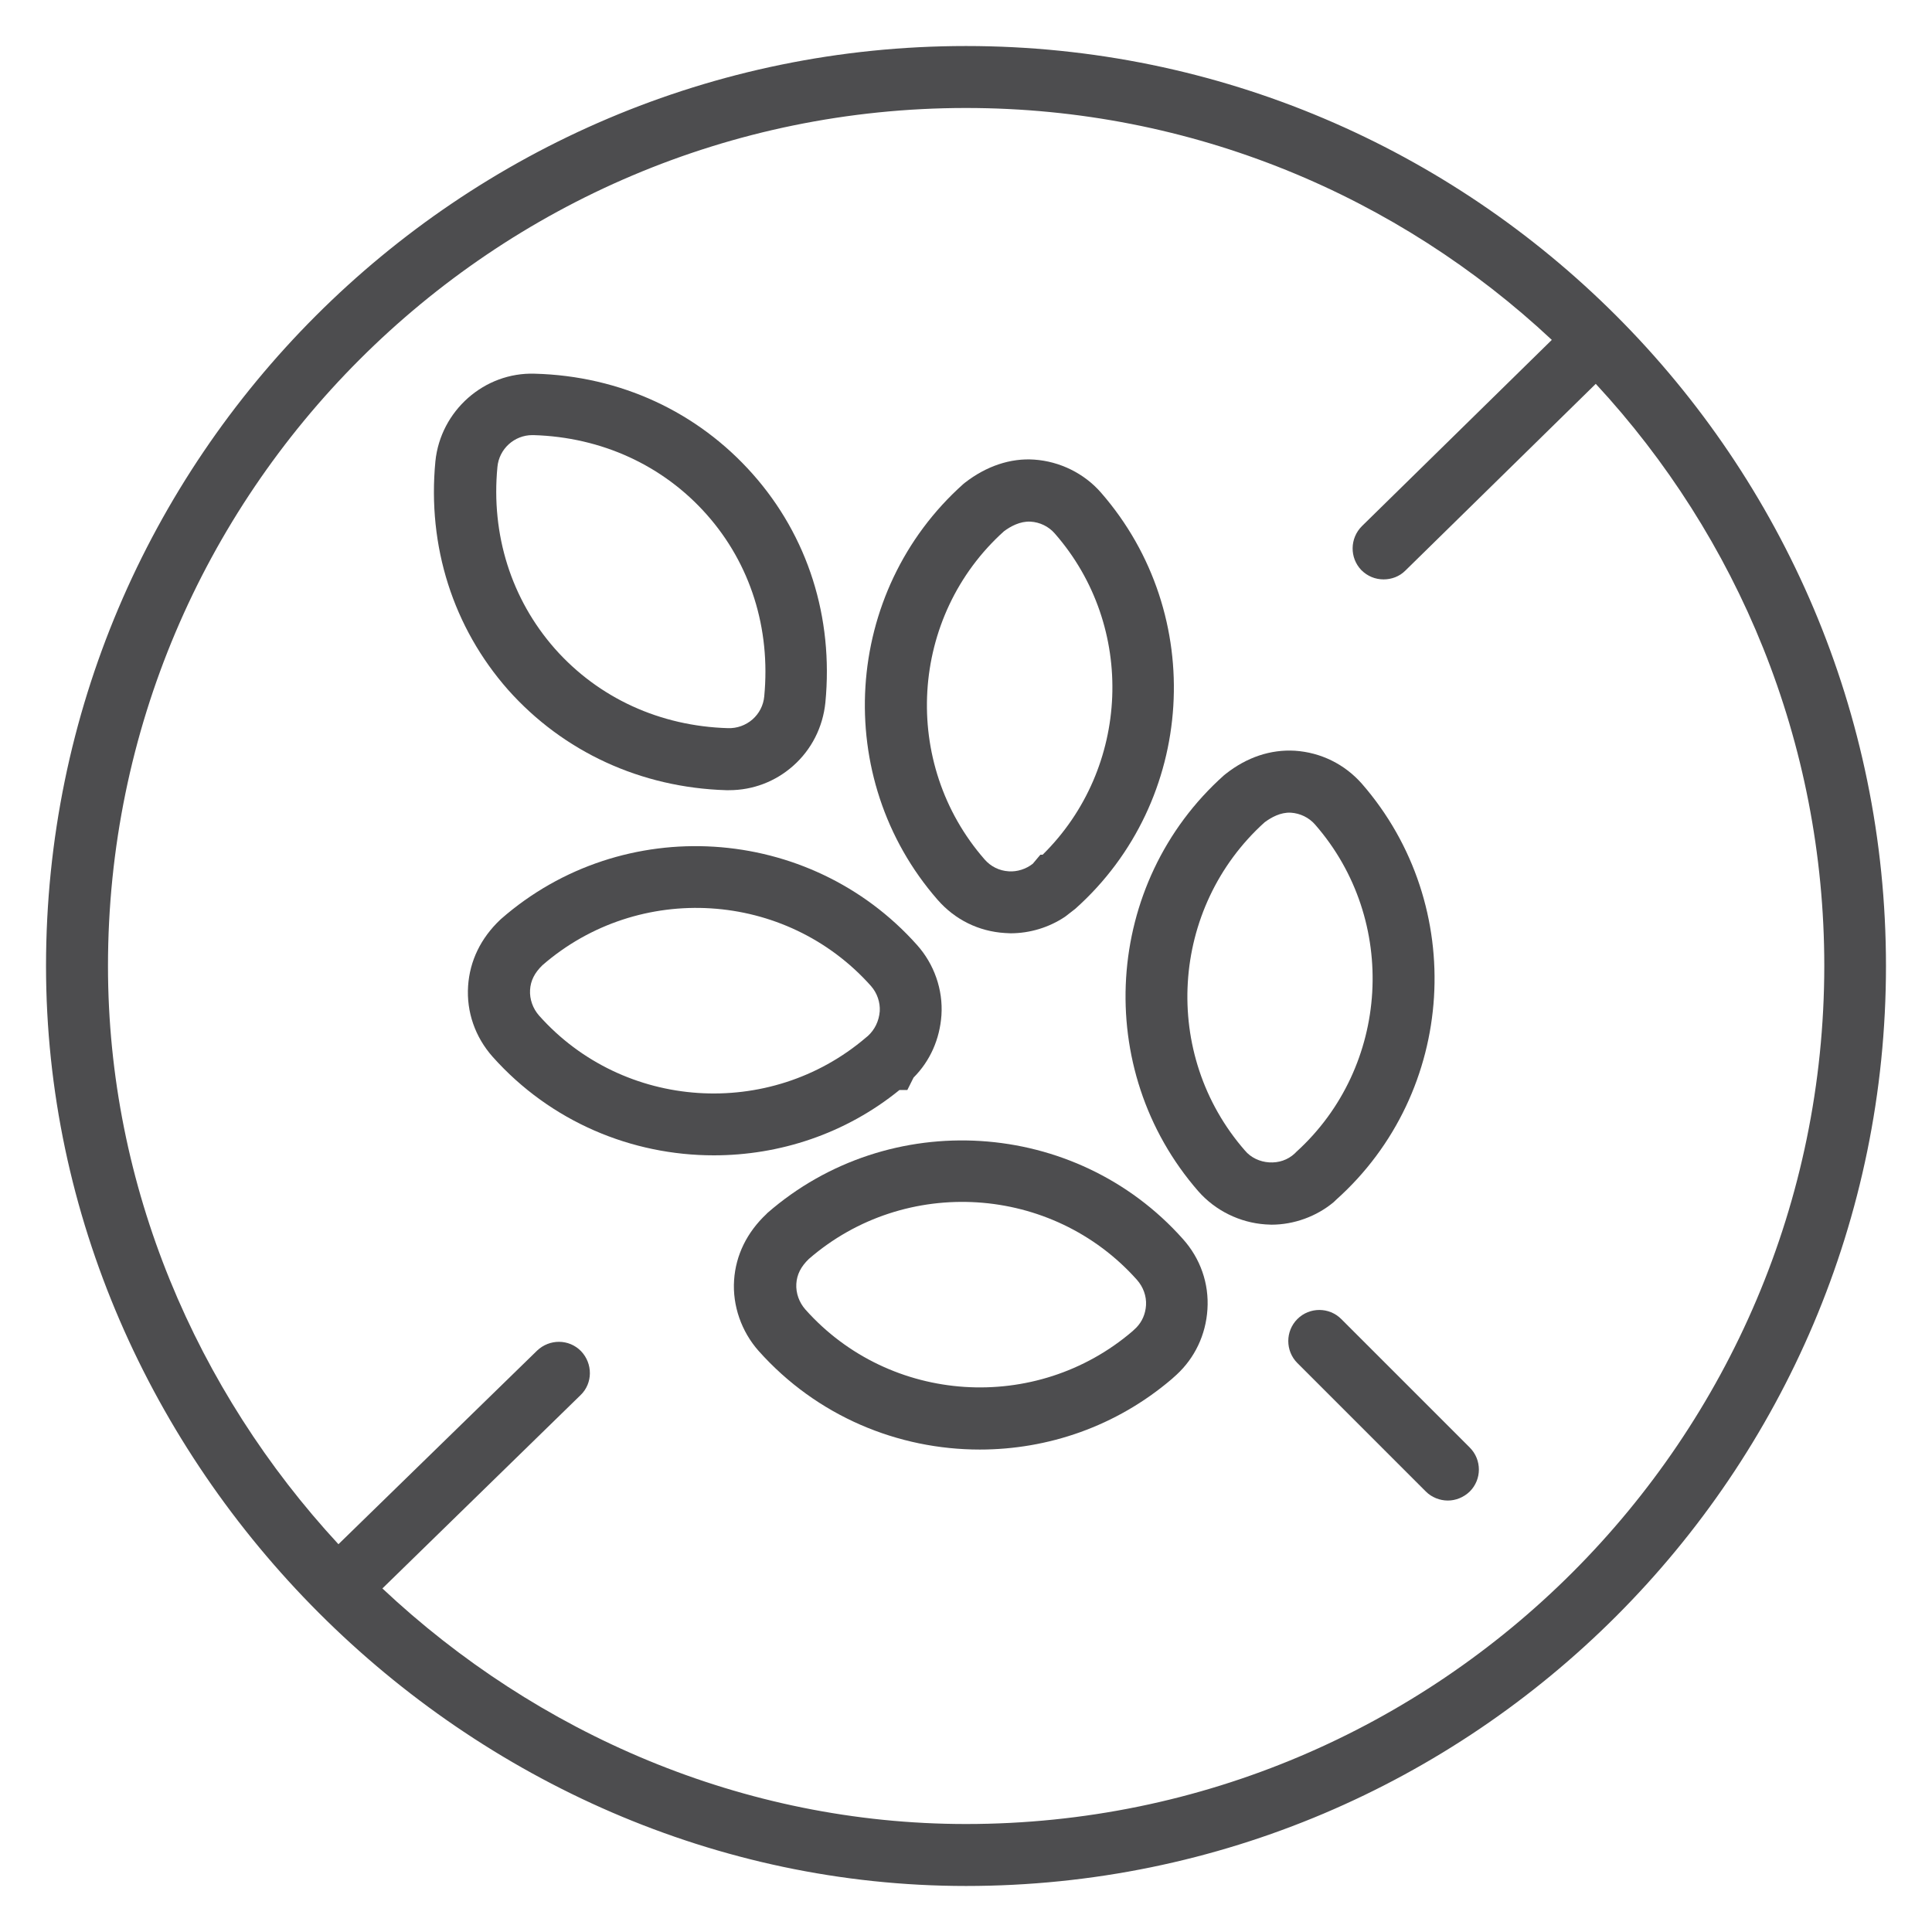 <svg width="28" height="28" viewBox="0 0 28 28" fill="none" xmlns="http://www.w3.org/2000/svg">
<path d="M14 0.667C6.649 0.667 0.667 6.649 0.667 14C0.667 21.228 6.772 27.333 14 27.333C21.351 27.333 27.333 21.351 27.333 14C27.333 6.649 21.355 0.667 14 0.667ZM14 26.435C10.77 26.435 7.78 25.124 5.542 23.021L8.413 20.22C8.593 20.048 8.593 19.762 8.421 19.582C8.246 19.403 7.964 19.403 7.784 19.574L4.905 22.38C2.847 20.154 1.565 17.198 1.565 14C1.565 7.143 7.143 1.565 14 1.565C17.279 1.565 20.264 2.843 22.49 4.926L19.738 7.625C19.562 7.801 19.558 8.083 19.729 8.262C19.819 8.352 19.933 8.397 20.052 8.397C20.166 8.397 20.281 8.356 20.366 8.271L23.127 5.563C25.181 7.78 26.439 10.745 26.439 14C26.435 20.857 20.856 26.435 14 26.435Z" fill="#4D4D4F"/>
<path d="M19.439 19.117C19.264 18.941 18.978 18.941 18.802 19.117C18.627 19.293 18.627 19.578 18.802 19.754L20.664 21.616C20.75 21.702 20.869 21.747 20.983 21.747C21.097 21.747 21.212 21.702 21.301 21.616C21.477 21.441 21.477 21.155 21.301 20.979L19.439 19.117Z" fill="#4D4D4F"/>
<path d="M19.362 17.39C21.11 15.829 21.277 13.126 19.737 11.358C19.488 11.076 19.145 10.905 18.765 10.88C18.414 10.86 18.071 10.974 17.765 11.215L17.74 11.235C15.993 12.795 15.825 15.499 17.369 17.267C17.614 17.545 17.969 17.72 18.341 17.745C18.369 17.745 18.398 17.749 18.427 17.749C18.753 17.749 19.08 17.63 19.329 17.422L19.362 17.39ZM18.761 16.72C18.663 16.81 18.533 16.855 18.394 16.846C18.259 16.838 18.128 16.777 18.043 16.675C16.826 15.282 16.956 13.155 18.328 11.917C18.422 11.848 18.557 11.77 18.708 11.778C18.843 11.787 18.97 11.848 19.059 11.95C20.272 13.338 20.146 15.462 18.786 16.695L18.761 16.72Z" fill="#4D4D4F"/>
<path d="M14.563 13.522C14.592 13.522 14.617 13.526 14.645 13.526C14.927 13.526 15.205 13.441 15.437 13.285L15.584 13.171C17.332 11.611 17.5 8.908 15.956 7.139C15.711 6.858 15.356 6.686 14.988 6.661C14.645 6.637 14.294 6.755 13.984 6.996L13.963 7.013C12.215 8.573 12.048 11.276 13.588 13.04C13.841 13.33 14.184 13.498 14.563 13.522ZM14.551 7.699C14.645 7.629 14.784 7.552 14.935 7.56C15.07 7.568 15.197 7.629 15.286 7.731C16.471 9.083 16.381 11.137 15.111 12.387H15.078L14.968 12.518C14.87 12.595 14.743 12.636 14.621 12.628C14.482 12.62 14.359 12.558 14.27 12.456C13.053 11.064 13.179 8.932 14.551 7.699Z" fill="#4D4D4F"/>
<path d="M11.12 17.581L11.108 17.594C10.826 17.859 10.663 18.19 10.639 18.553C10.614 18.921 10.745 19.297 10.994 19.578C11.839 20.526 13.015 21.008 14.2 21.008C15.188 21.008 16.176 20.673 16.981 19.987L17.05 19.925C17.316 19.68 17.475 19.346 17.499 18.978C17.524 18.602 17.397 18.239 17.144 17.957C15.588 16.209 12.885 16.042 11.12 17.581ZM16.47 19.239L16.413 19.293C15.016 20.489 12.897 20.354 11.672 18.978C11.582 18.876 11.533 18.741 11.541 18.606C11.549 18.472 11.607 18.357 11.721 18.247C13.117 17.034 15.249 17.169 16.478 18.549C16.568 18.651 16.617 18.782 16.609 18.917C16.601 19.043 16.552 19.154 16.47 19.239Z" fill="#4D4D4F"/>
<path d="M13.15 15.797L13.24 15.617C13.481 15.376 13.62 15.058 13.644 14.714C13.669 14.343 13.538 13.971 13.289 13.694C11.729 11.946 9.026 11.774 7.262 13.318L7.249 13.33C6.968 13.596 6.808 13.926 6.784 14.29C6.759 14.665 6.886 15.029 7.139 15.315C7.984 16.262 9.16 16.744 10.345 16.744C11.296 16.744 12.252 16.434 13.036 15.797H13.15ZM12.579 15.013L12.55 15.037C11.153 16.23 9.034 16.091 7.813 14.719C7.723 14.617 7.674 14.482 7.682 14.347C7.69 14.212 7.748 14.098 7.862 13.988C9.258 12.775 11.39 12.905 12.623 14.29C12.713 14.392 12.758 14.527 12.75 14.657C12.738 14.8 12.677 14.923 12.579 15.013Z" fill="#4D4D4F"/>
<path d="M10.525 11.452C10.537 11.452 10.553 11.452 10.566 11.452C10.909 11.452 11.235 11.329 11.493 11.101C11.762 10.864 11.926 10.537 11.962 10.182C12.081 8.948 11.709 7.772 10.909 6.87C10.108 5.967 8.989 5.449 7.752 5.416C7.017 5.391 6.384 5.955 6.31 6.686C6.192 7.919 6.568 9.095 7.364 9.998C8.164 10.896 9.288 11.415 10.525 11.452ZM7.209 6.768C7.233 6.506 7.454 6.306 7.715 6.306C7.719 6.306 7.723 6.306 7.732 6.306C8.716 6.335 9.61 6.743 10.243 7.458C10.876 8.172 11.17 9.108 11.076 10.092C11.064 10.223 11.003 10.341 10.905 10.427C10.807 10.512 10.68 10.557 10.553 10.553C9.565 10.525 8.675 10.116 8.042 9.402C7.409 8.683 7.115 7.748 7.209 6.768Z" fill="#4D4D4F"/>
</svg>
